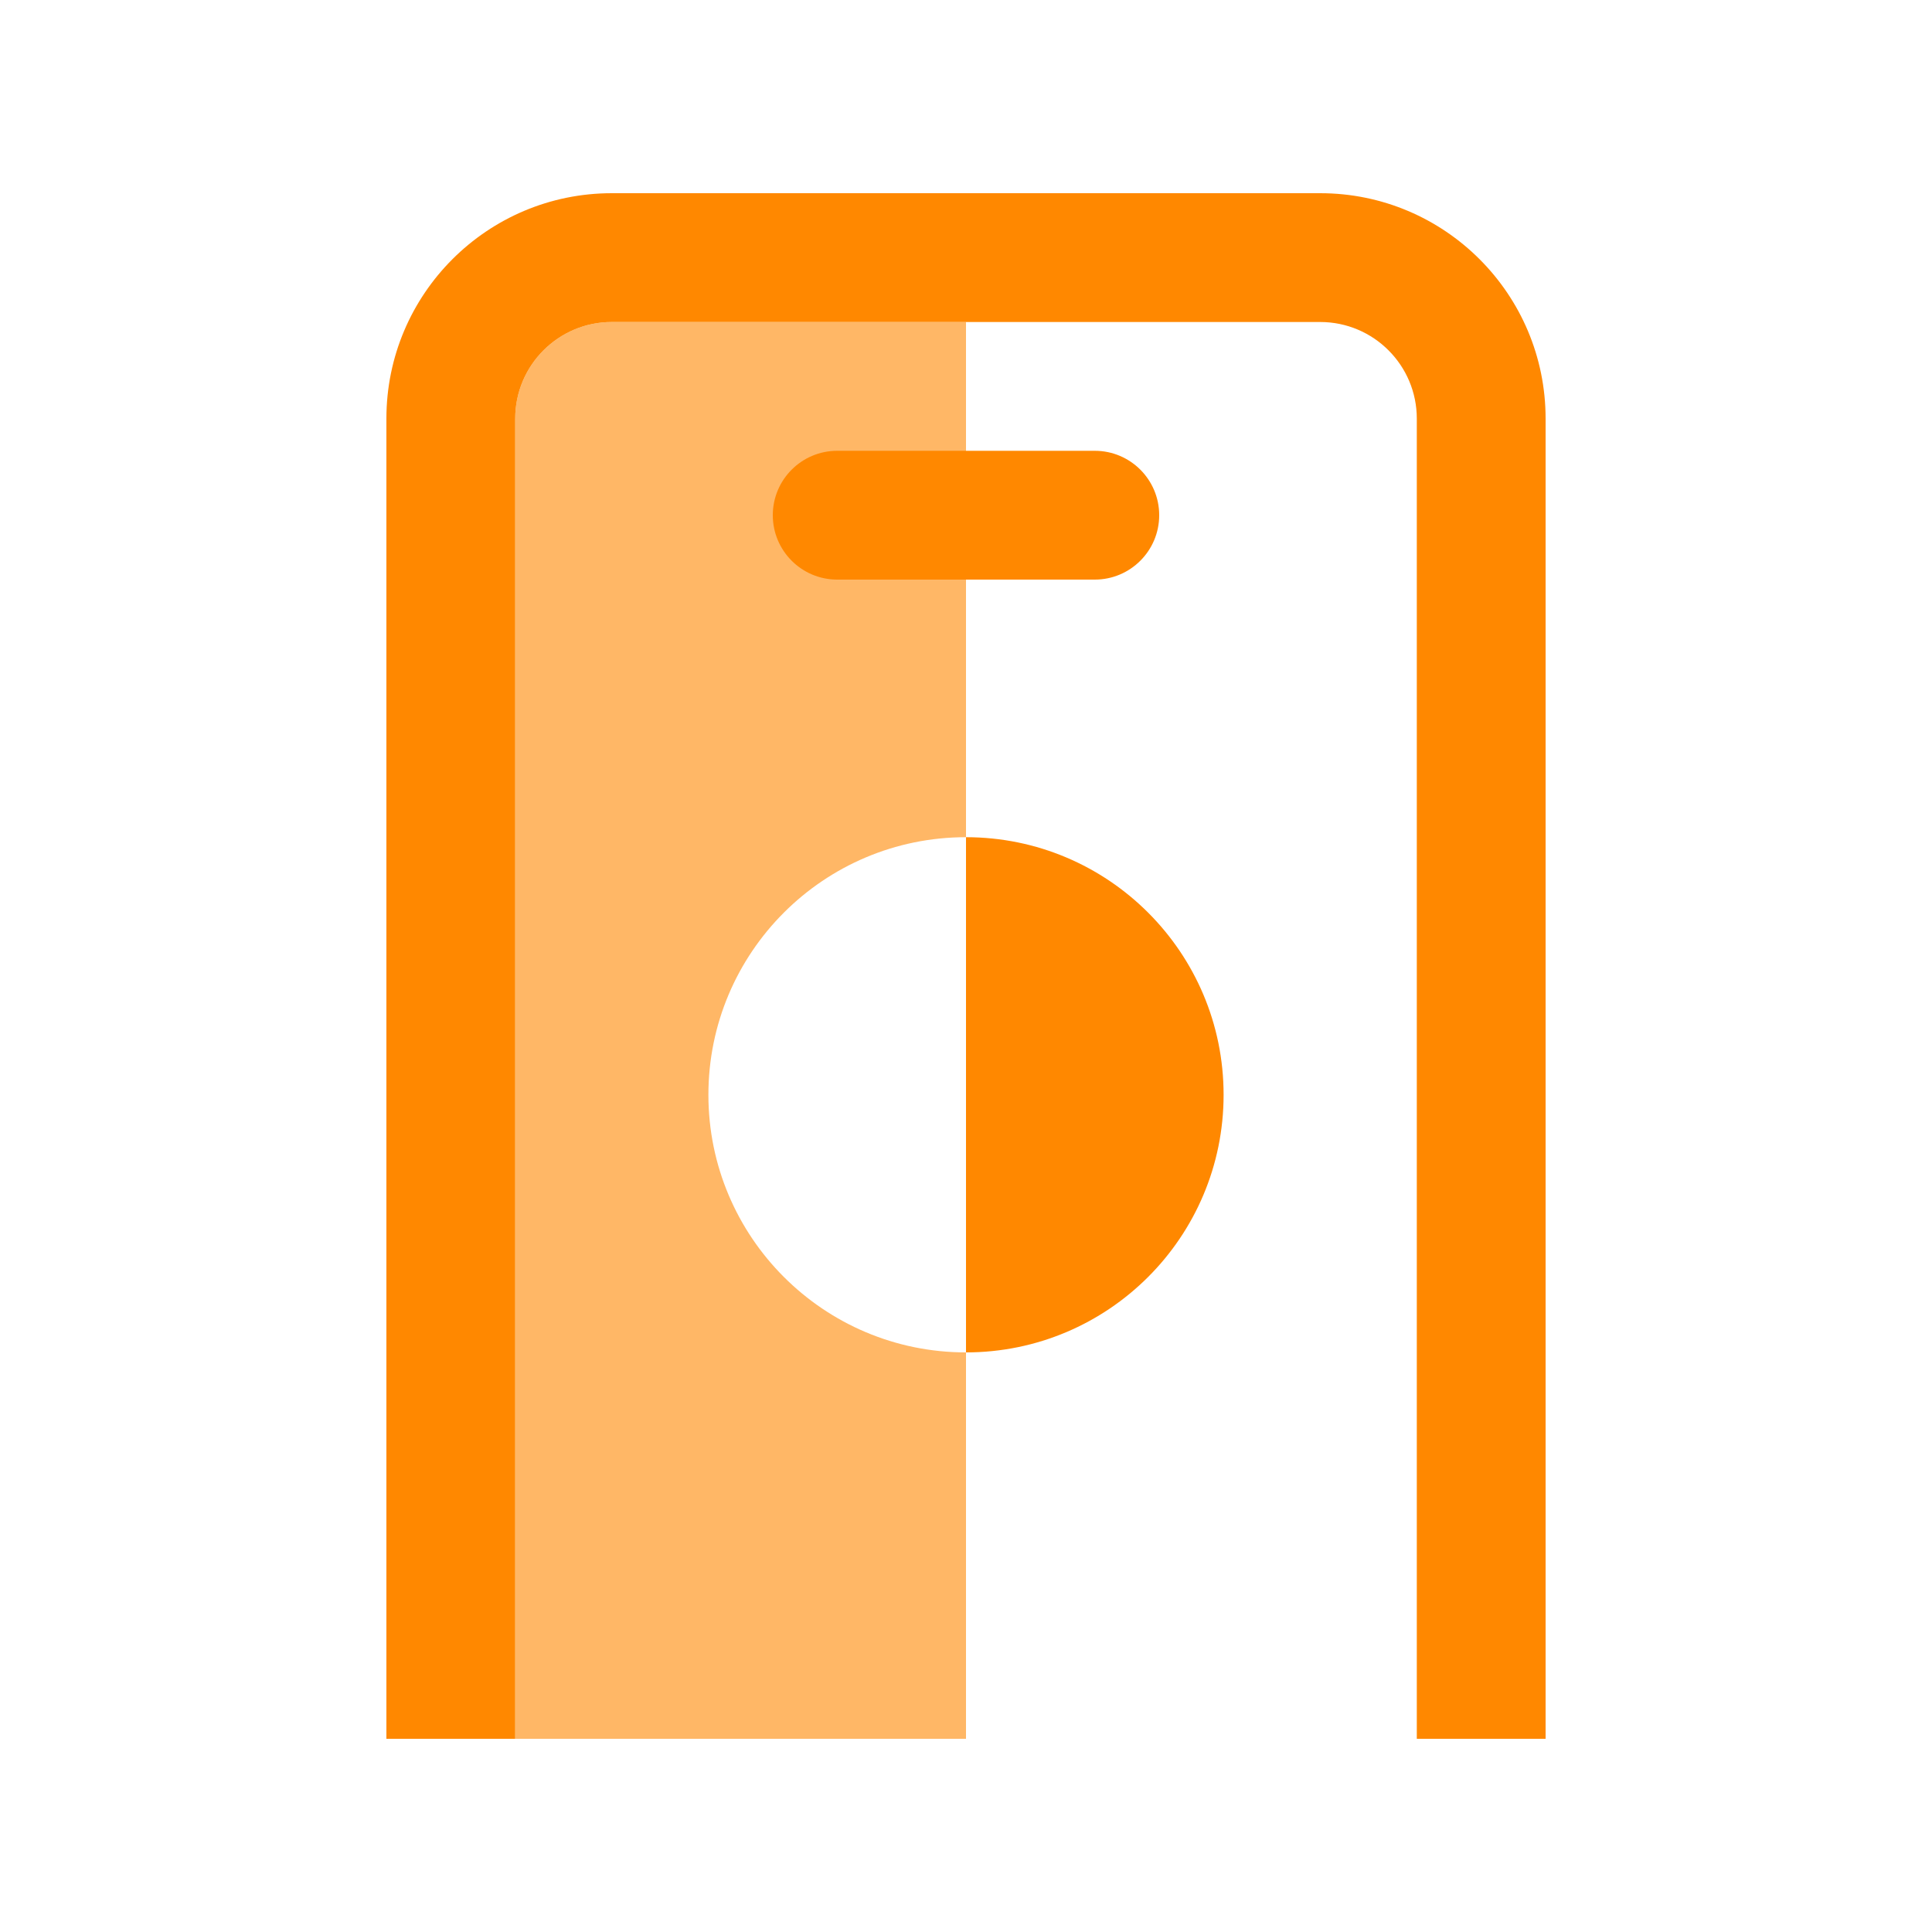 <svg width="30" height="30" viewBox="0 0 30 30" fill="none" xmlns="http://www.w3.org/2000/svg">
<path opacity="0.6" d="M9.5 5C8.672 5 8 5.672 8 6.5V27H15V21C12.791 21 11 19.209 11 17C11 14.791 12.791 13 15 13V5H9.5Z" fill="#FF8800"/>
<path d="M9.5 5H20.5C21.328 5 22 5.672 22 6.5V27H24V6.5C24 4.567 22.433 3 20.5 3H9.5C7.567 3 6 4.567 6 6.5V27H8V6.5C8 5.672 8.672 5 9.5 5Z" fill="#FF8800"/>
<path d="M12 8C12 7.448 12.448 7 13 7H17C17.552 7 18 7.448 18 8C18 8.552 17.552 9 17 9H13C12.448 9 12 8.552 12 8Z" fill="#FF8800"/>
<path d="M19 17C19 19.209 17.209 21 15 21V13C17.209 13 19 14.791 19 17Z" fill="#FF8800"/>
</svg>
